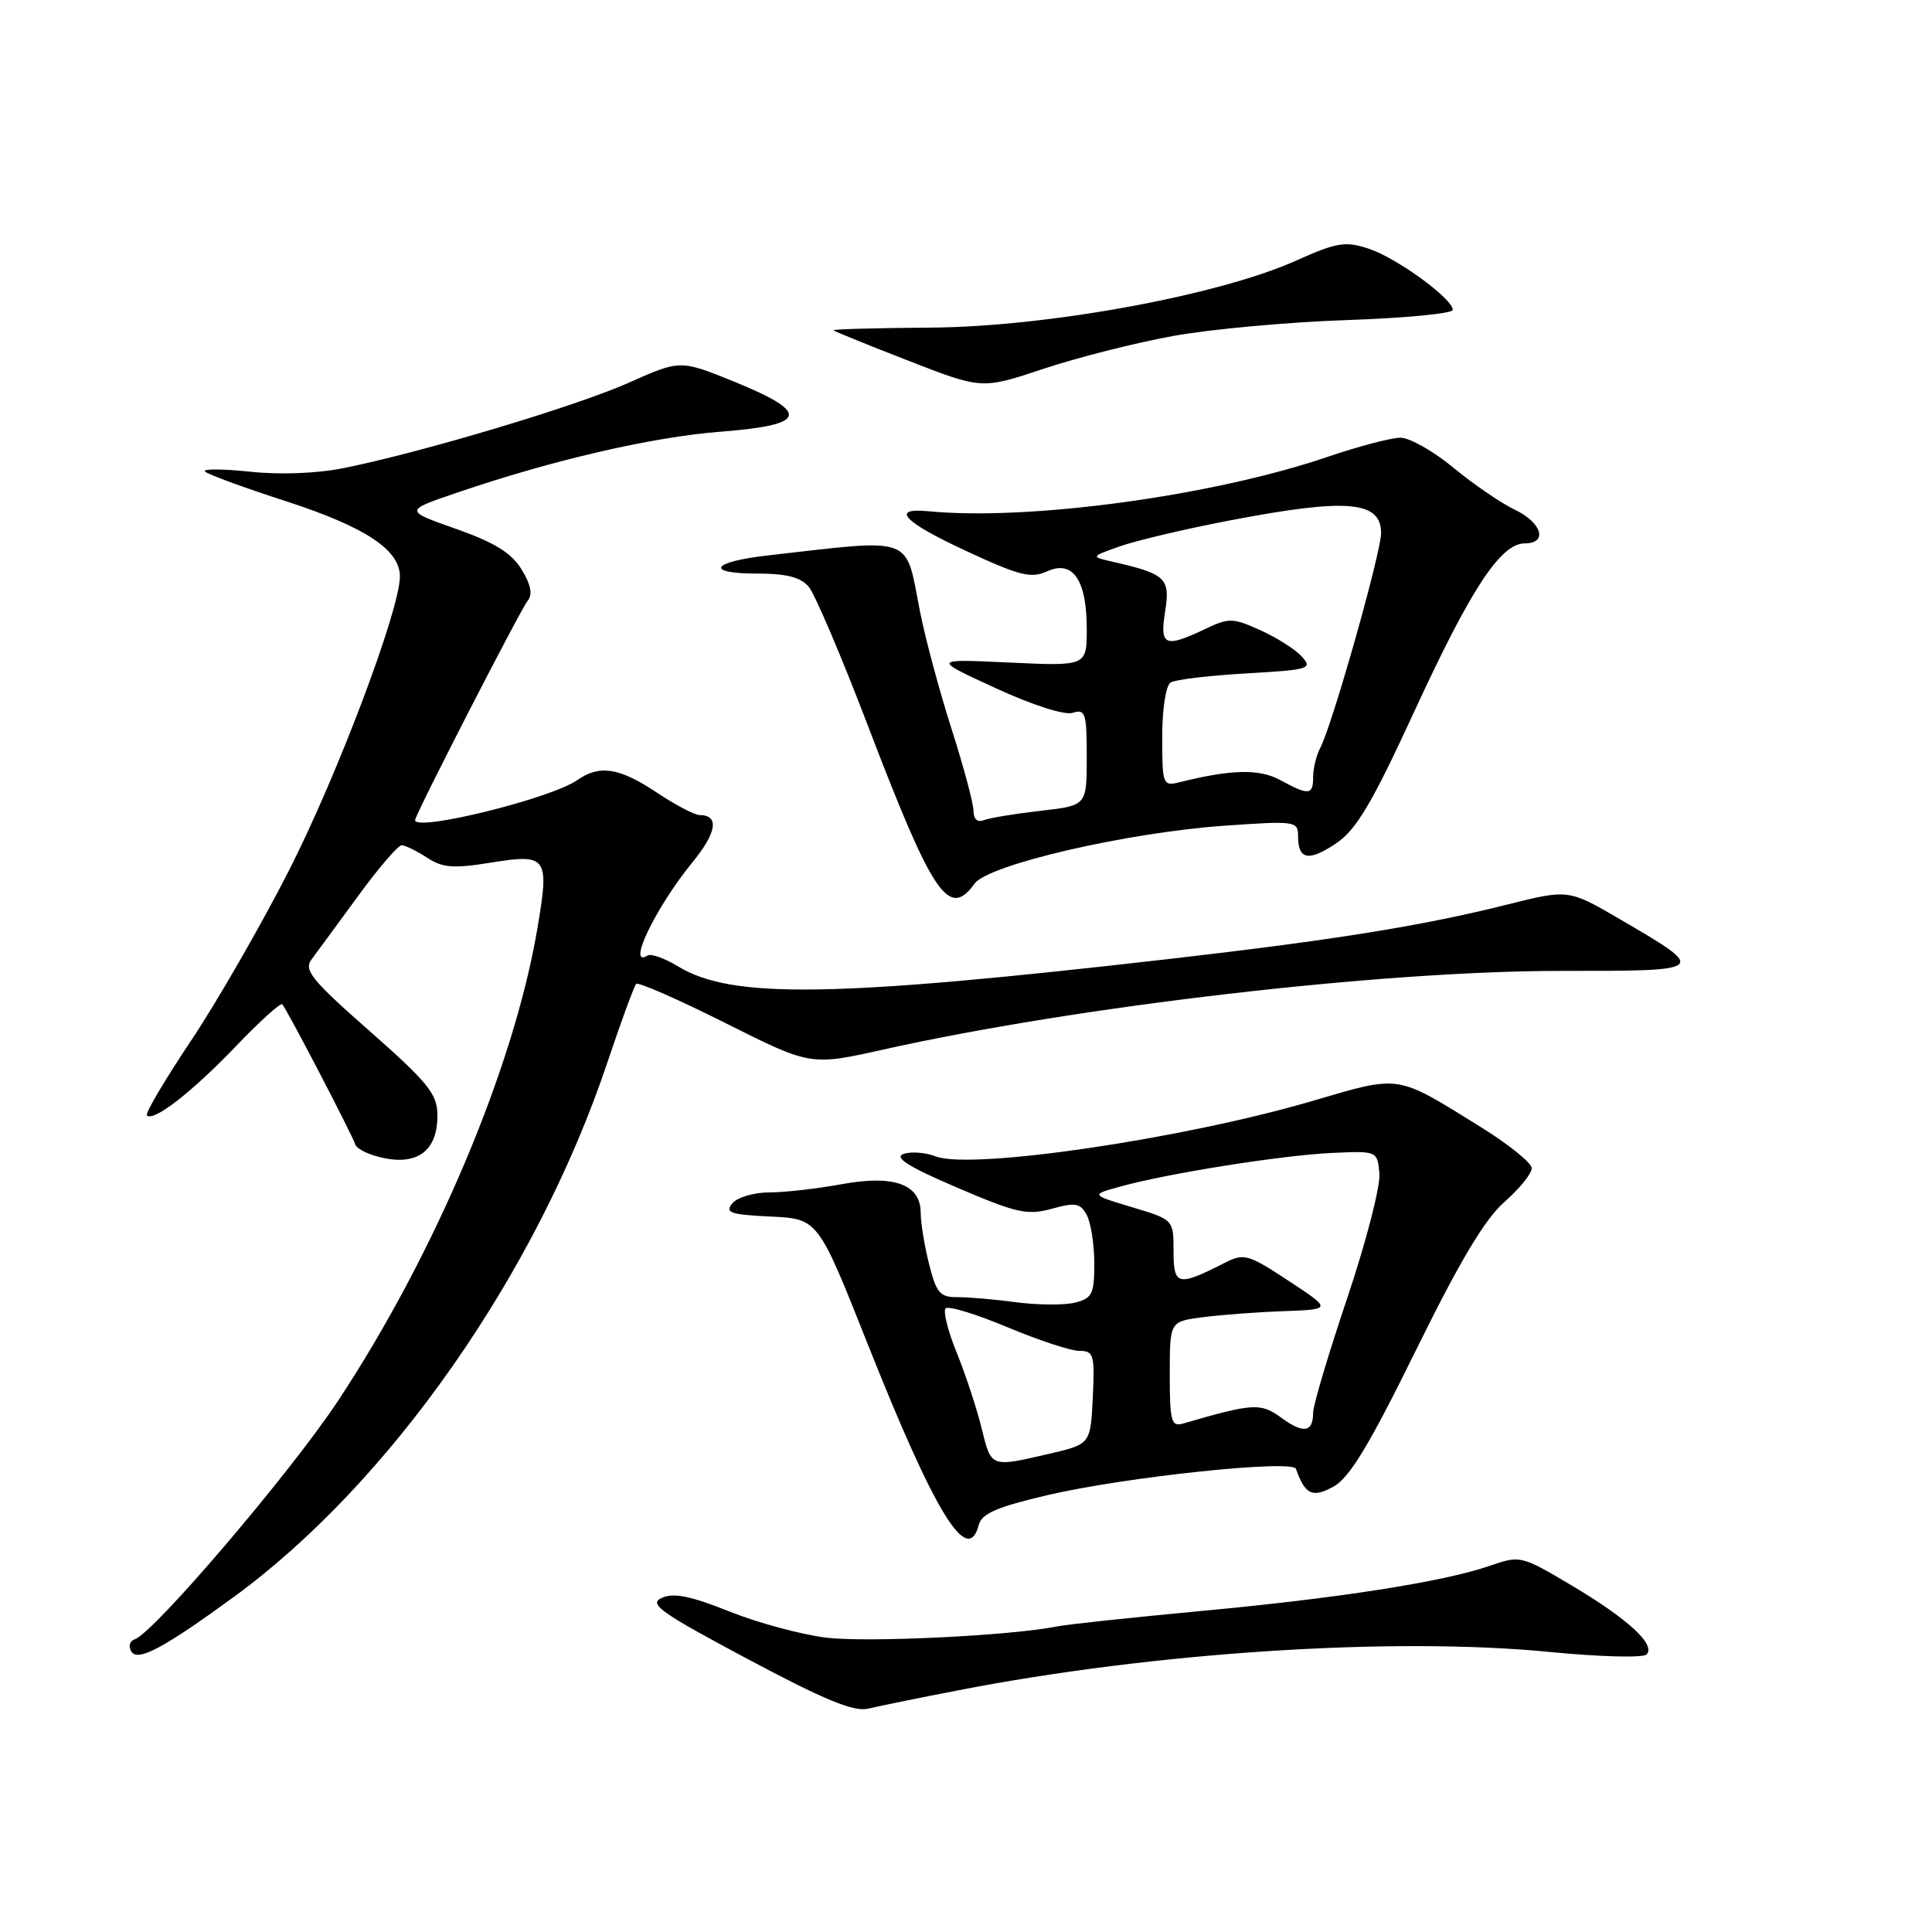 <?xml version="1.0" encoding="UTF-8" standalone="no"?>
<!DOCTYPE svg PUBLIC "-//W3C//DTD SVG 1.1//EN" "http://www.w3.org/Graphics/SVG/1.1/DTD/svg11.dtd" >
<svg xmlns="http://www.w3.org/2000/svg" xmlns:xlink="http://www.w3.org/1999/xlink" version="1.1" viewBox="0 0 256 256">
 <g >
 <path fill="currentColor"
d=" M 127.00 223.97 C 153.05 218.91 184.72 216.86 205.41 218.90 C 211.97 219.54 217.71 219.69 218.17 219.23 C 219.45 217.95 215.74 214.53 208.25 210.08 C 201.57 206.11 201.44 206.08 197.40 207.48 C 191.21 209.61 177.35 211.78 159.00 213.48 C 149.93 214.33 141.38 215.24 140.00 215.52 C 133.90 216.74 114.96 217.66 109.50 217.00 C 106.20 216.60 100.42 215.04 96.65 213.53 C 91.56 211.49 89.26 211.02 87.70 211.72 C 85.90 212.53 87.44 213.63 99.05 219.82 C 109.18 225.22 113.12 226.85 115.00 226.41 C 116.38 226.08 121.78 224.98 127.00 223.97 Z  M 31.00 211.59 C 51.70 196.47 71.11 168.71 80.46 140.84 C 82.30 135.35 84.03 130.64 84.30 130.37 C 84.57 130.10 89.88 132.43 96.10 135.55 C 107.41 141.22 107.41 141.22 116.96 139.09 C 142.72 133.33 183.02 128.65 206.73 128.65 C 226.34 128.66 226.36 128.64 214.75 121.86 C 207.84 117.82 207.84 117.82 199.67 119.87 C 188.51 122.67 176.83 124.55 155.00 127.06 C 110.42 132.18 96.98 132.39 89.86 128.06 C 88.09 126.98 86.27 126.33 85.82 126.61 C 82.96 128.38 86.85 120.27 91.73 114.29 C 94.99 110.31 95.34 108.01 92.69 108.00 C 92.04 107.99 89.47 106.65 87.00 105.00 C 82.04 101.70 79.44 101.30 76.47 103.38 C 72.97 105.82 55.00 110.25 55.00 108.67 C 55.00 107.97 68.99 80.71 69.93 79.59 C 70.60 78.77 70.34 77.45 69.11 75.45 C 67.76 73.26 65.53 71.88 60.43 70.08 C 53.56 67.66 53.56 67.66 60.53 65.29 C 73.24 60.95 86.39 57.91 95.50 57.20 C 106.99 56.31 107.43 54.71 97.32 50.59 C 90.14 47.67 90.14 47.67 83.32 50.71 C 76.31 53.83 56.05 59.90 45.61 62.01 C 42.00 62.74 37.14 62.93 33.11 62.50 C 29.47 62.12 26.80 62.11 27.16 62.48 C 27.52 62.85 32.37 64.63 37.94 66.43 C 48.46 69.85 53.01 72.87 52.99 76.42 C 52.95 80.87 44.72 102.70 38.33 115.26 C 34.63 122.53 28.77 132.72 25.31 137.90 C 21.84 143.09 19.21 147.54 19.47 147.80 C 20.34 148.67 25.46 144.69 31.24 138.65 C 34.40 135.35 37.17 132.84 37.40 133.07 C 37.96 133.63 46.57 150.16 47.09 151.67 C 47.32 152.31 49.12 153.13 51.10 153.50 C 55.57 154.33 58.02 152.25 57.96 147.68 C 57.93 144.95 56.66 143.39 48.99 136.63 C 41.30 129.87 40.22 128.54 41.28 127.13 C 41.95 126.23 44.72 122.46 47.43 118.75 C 50.14 115.04 52.75 112.00 53.22 112.00 C 53.69 112.00 55.19 112.74 56.56 113.63 C 58.65 115.00 60.05 115.11 65.12 114.29 C 72.54 113.10 72.83 113.53 71.17 123.24 C 68.02 141.60 57.61 166.21 44.79 185.62 C 38.55 195.07 20.39 216.37 17.86 217.21 C 17.18 217.44 16.98 218.16 17.40 218.84 C 18.25 220.22 21.68 218.39 31.00 211.59 Z  M 129.69 202.06 C 130.09 200.55 132.12 199.67 138.85 198.10 C 149.05 195.71 171.28 193.36 171.72 194.63 C 172.94 198.07 173.90 198.52 176.72 196.97 C 178.82 195.81 181.48 191.40 187.60 178.95 C 193.44 167.08 196.73 161.57 199.35 159.26 C 201.36 157.50 202.98 155.48 202.96 154.78 C 202.94 154.08 199.90 151.63 196.21 149.34 C 184.89 142.31 185.67 142.43 173.91 145.88 C 156.79 150.91 128.73 155.04 124.00 153.23 C 122.62 152.70 120.69 152.56 119.71 152.91 C 118.42 153.37 120.42 154.63 126.81 157.36 C 134.70 160.74 136.12 161.06 139.36 160.17 C 142.51 159.30 143.15 159.41 144.01 161.01 C 144.55 162.03 145.00 164.91 145.00 167.42 C 145.00 171.46 144.72 172.03 142.45 172.60 C 141.04 172.96 137.55 172.93 134.70 172.56 C 131.84 172.18 128.31 171.87 126.86 171.88 C 124.56 171.90 124.07 171.32 123.11 167.51 C 122.50 165.09 122.00 162.04 122.00 160.73 C 122.00 156.91 118.46 155.63 111.48 156.92 C 108.26 157.51 103.97 158.00 101.94 158.00 C 99.91 158.00 97.70 158.65 97.04 159.45 C 96.02 160.69 96.76 160.94 102.11 161.20 C 108.39 161.50 108.39 161.50 114.94 178.01 C 123.91 200.59 128.23 207.64 129.69 202.06 Z  M 129.13 117.09 C 130.95 114.57 149.25 110.33 162.25 109.41 C 171.68 108.75 172.00 108.80 172.00 110.80 C 172.00 113.94 173.41 114.20 177.07 111.73 C 179.72 109.94 181.79 106.46 187.44 94.19 C 194.92 77.97 198.85 72.00 202.04 72.00 C 205.14 72.00 204.32 69.25 200.72 67.54 C 198.92 66.68 195.27 64.19 192.61 61.99 C 189.96 59.80 186.79 58.00 185.57 58.00 C 184.35 58.00 180.01 59.14 175.93 60.53 C 160.75 65.71 136.29 69.04 123.00 67.74 C 117.93 67.25 119.72 69.15 127.88 72.94 C 135.07 76.29 136.61 76.68 138.74 75.71 C 142.15 74.15 144.00 76.83 144.00 83.32 C 144.00 88.27 144.00 88.27 133.75 87.79 C 123.50 87.31 123.50 87.31 131.90 91.17 C 136.83 93.44 141.07 94.80 142.15 94.45 C 143.82 93.92 144.00 94.49 144.00 100.30 C 144.00 106.74 144.00 106.74 137.93 107.43 C 134.60 107.81 131.22 108.36 130.43 108.66 C 129.52 109.01 129.00 108.57 129.00 107.46 C 129.00 106.50 127.69 101.61 126.09 96.60 C 124.49 91.60 122.60 84.58 121.90 81.00 C 119.91 70.84 121.36 71.37 101.73 73.60 C 94.26 74.44 93.32 76.00 100.29 76.00 C 104.21 76.00 106.09 76.48 107.16 77.75 C 107.97 78.71 111.47 86.92 114.94 96.00 C 123.61 118.69 125.72 121.82 129.13 117.09 Z  M 155.50 44.51 C 160.45 43.61 170.80 42.67 178.50 42.41 C 186.20 42.15 192.50 41.54 192.50 41.06 C 192.50 39.58 185.08 34.18 181.36 32.95 C 178.25 31.93 177.15 32.11 171.75 34.53 C 161.48 39.14 138.76 43.31 123.33 43.41 C 116.09 43.46 110.29 43.62 110.44 43.77 C 110.59 43.92 115.07 45.74 120.40 47.81 C 130.10 51.59 130.10 51.59 138.30 48.86 C 142.81 47.36 150.55 45.40 155.50 44.51 Z  M 130.07 189.25 C 129.43 186.64 127.95 182.14 126.78 179.26 C 125.60 176.38 124.94 173.73 125.30 173.37 C 125.66 173.00 129.33 174.12 133.46 175.85 C 137.58 177.58 141.89 179.00 143.02 179.00 C 144.93 179.00 145.07 179.50 144.80 185.18 C 144.50 191.36 144.50 191.36 139.00 192.64 C 131.23 194.44 131.36 194.49 130.07 189.25 Z  M 169.78 187.86 C 167.04 185.86 166.09 185.92 156.75 188.63 C 155.20 189.08 155.00 188.33 155.00 182.13 C 155.00 175.12 155.00 175.12 159.25 174.55 C 161.59 174.24 166.43 173.87 170.00 173.74 C 176.50 173.50 176.50 173.50 170.75 169.72 C 165.35 166.17 164.84 166.03 162.25 167.35 C 156.06 170.50 155.50 170.37 155.50 165.79 C 155.50 161.61 155.50 161.61 150.00 159.96 C 144.50 158.31 144.50 158.31 148.50 157.21 C 154.82 155.46 169.94 153.07 176.50 152.77 C 182.50 152.50 182.50 152.50 182.78 155.50 C 182.93 157.15 181.02 164.56 178.53 171.96 C 176.04 179.36 174.00 186.20 174.00 187.15 C 174.00 189.80 172.74 190.02 169.78 187.86 Z  M 169.61 103.35 C 166.84 101.85 163.15 101.94 156.25 103.66 C 154.09 104.19 154.00 103.96 154.00 97.67 C 154.00 93.92 154.48 90.82 155.12 90.43 C 155.73 90.05 160.25 89.51 165.15 89.23 C 173.50 88.75 173.96 88.61 172.50 87.00 C 171.64 86.05 169.17 84.48 167.01 83.51 C 163.34 81.85 162.85 81.84 159.64 83.37 C 154.33 85.89 153.65 85.58 154.39 80.99 C 155.08 76.63 154.47 76.04 147.50 74.45 C 144.50 73.77 144.50 73.77 148.36 72.40 C 150.48 71.65 156.91 70.12 162.66 69.02 C 178.44 65.97 183.00 66.34 183.00 70.64 C 183.00 73.24 176.50 96.20 174.93 99.12 C 174.42 100.08 174.00 101.80 174.00 102.93 C 174.00 105.38 173.44 105.43 169.61 103.35 Z "/>
</g>
</svg>
